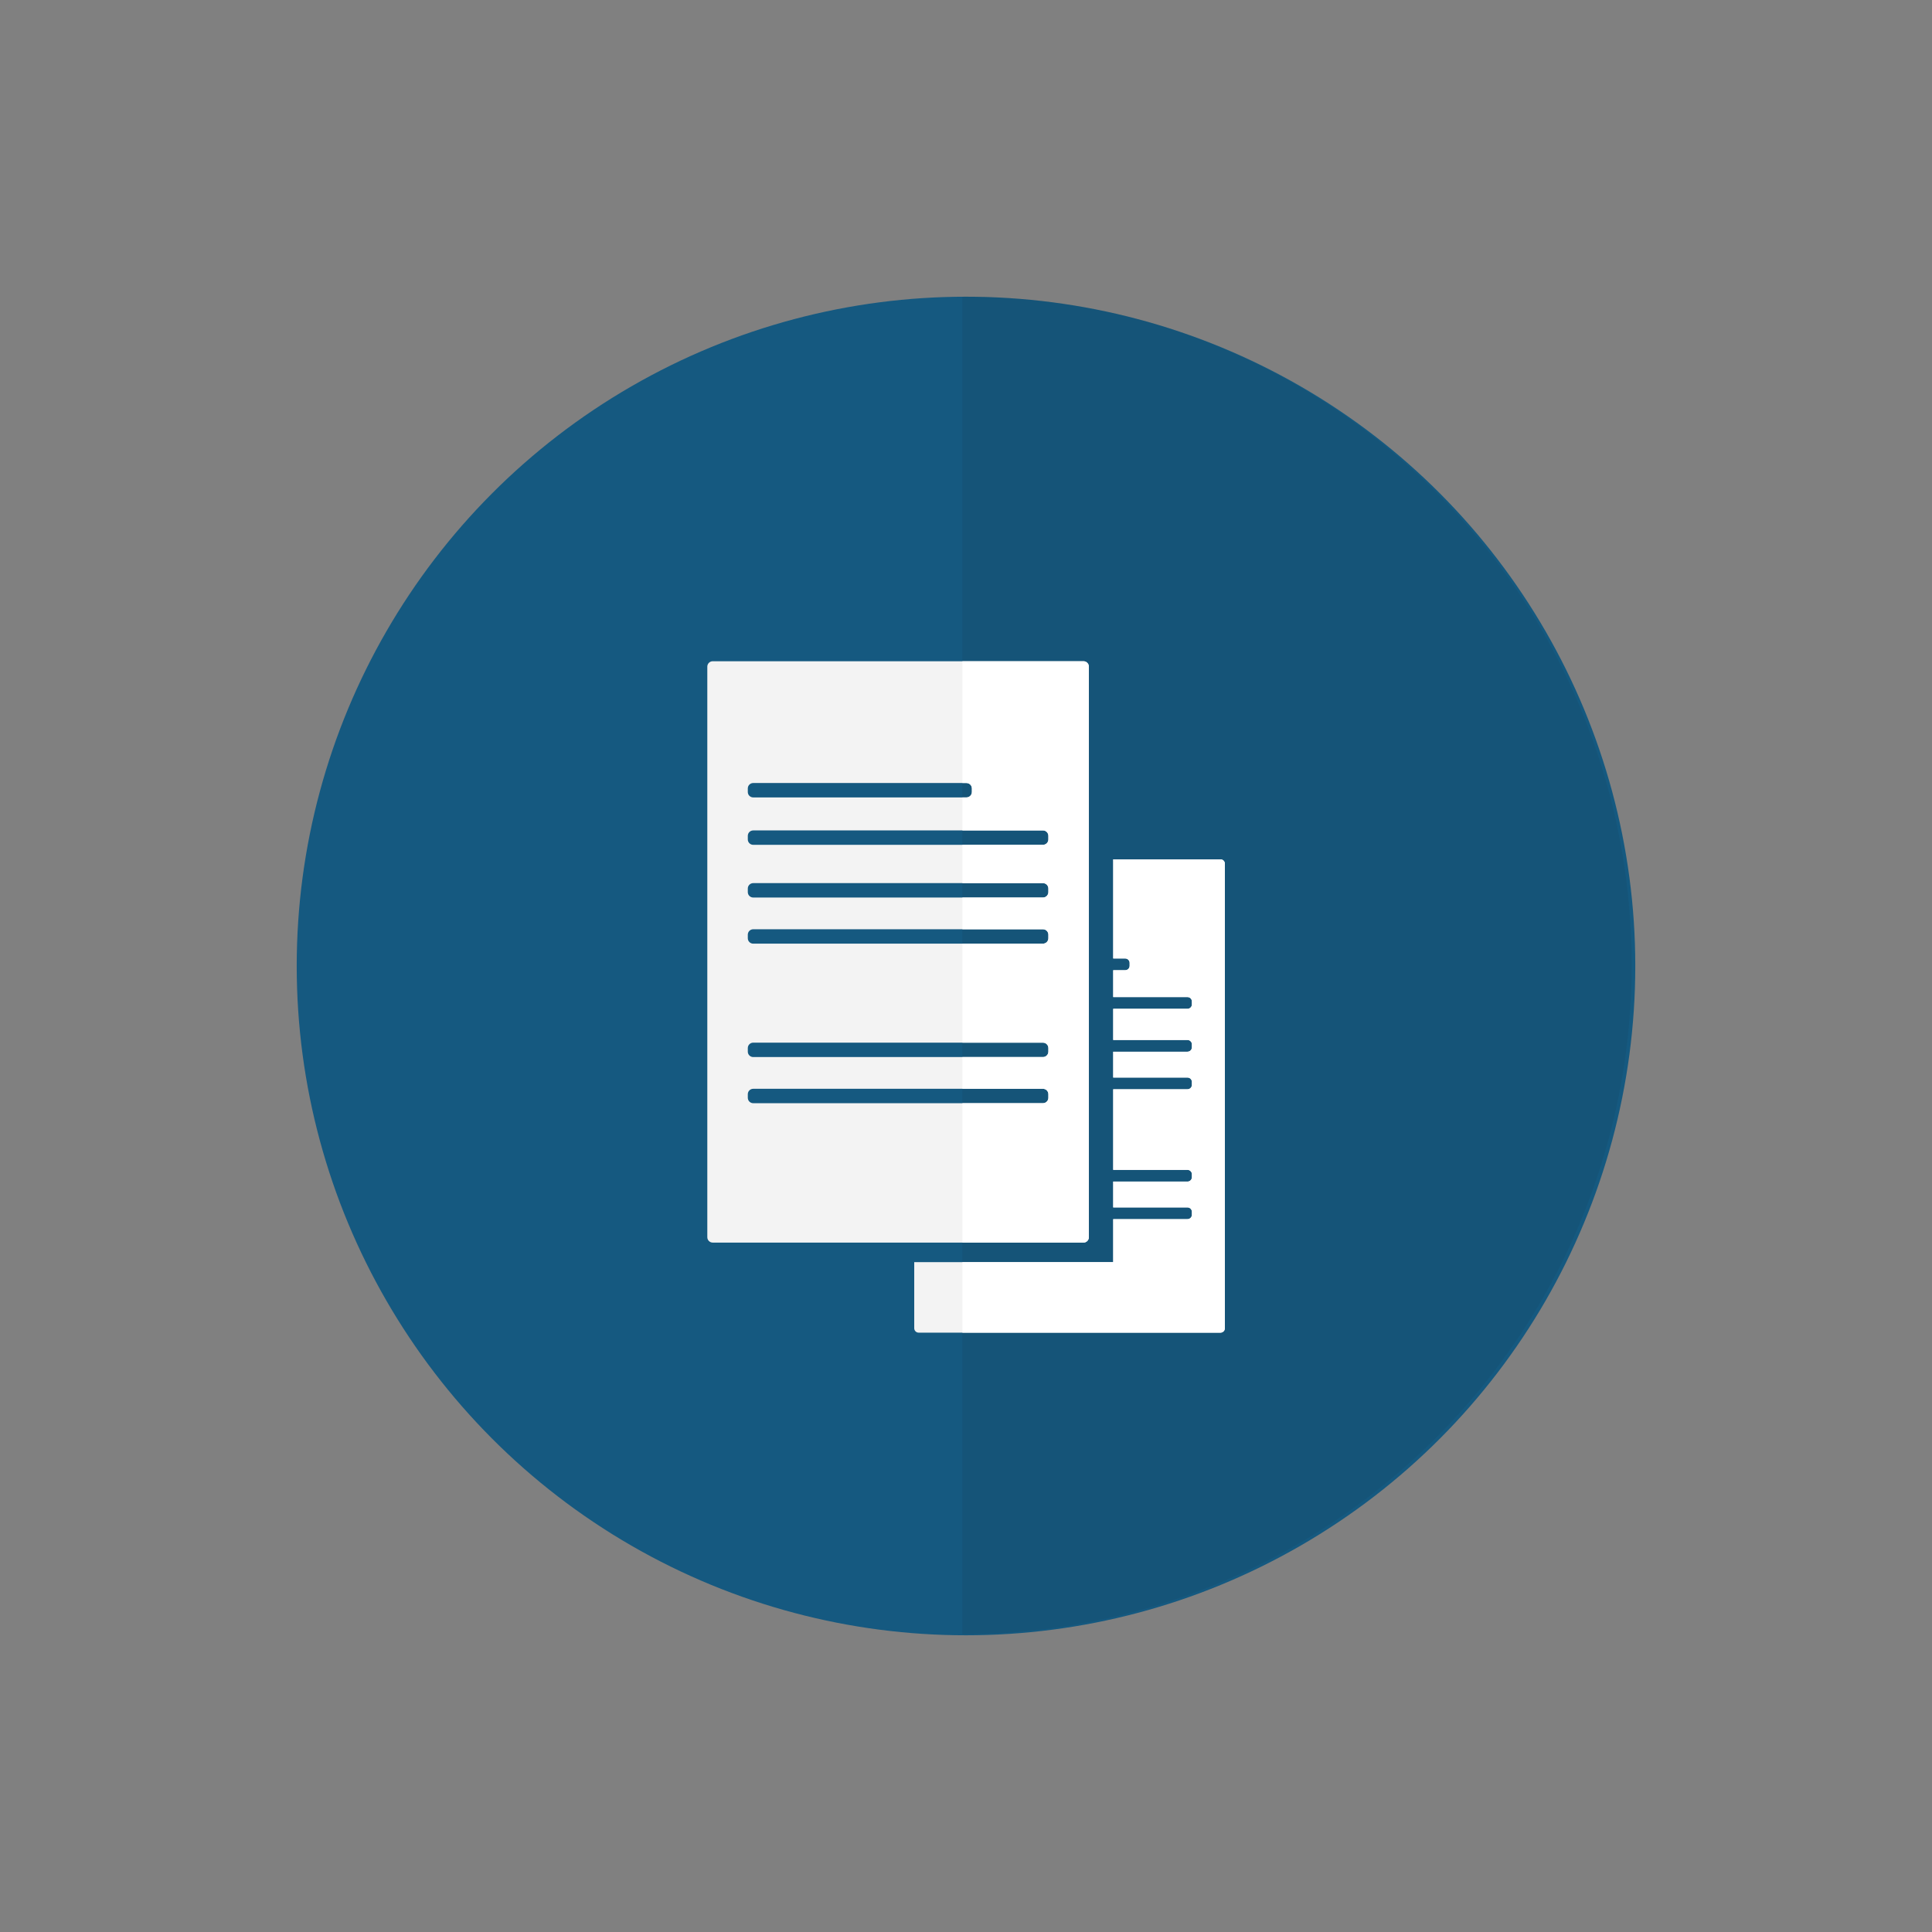 <?xml version="1.0" encoding="utf-8"?>
<!-- Generator: Adobe Illustrator 19.0.0, SVG Export Plug-In . SVG Version: 6.00 Build 0)  -->
<svg version="1.1" id="Capa_1" xmlns="http://www.w3.org/2000/svg" xmlns:xlink="http://www.w3.org/1999/xlink" x="0px" y="0px"
	 viewBox="0 0 400 400" style="enable-background:new 0 0 400 400;" xml:space="preserve">
<rect x="0" y="0" width="400" height="400" fill="#808080" stroke="none"/>
<style type="text/css">
	.st0{clip-path:url(#XMLID_953_);fill:#155980;}
	.st1{clip-path:url(#XMLID_953_);}
	.st2{opacity:0.08;clip-path:url(#XMLID_954_);fill:#1D1D1B;}
	.st3{fill:#F3F3F3;}
	.st4{fill:#FFFFFF;}
	.st5{clip-path:url(#XMLID_955_);}
	.st6{fill:#155980;}
	.st7{opacity:0.08;clip-path:url(#XMLID_956_);fill:#1D1D1B;}
	.st8{clip-path:url(#XMLID_957_);fill:#155980;}
	.st9{clip-path:url(#XMLID_957_);}
	.st10{opacity:0.08;clip-path:url(#XMLID_958_);fill:#1D1D1B;}
	.st11{clip-path:url(#XMLID_959_);fill:#155980;}
	.st12{clip-path:url(#XMLID_959_);}
	.st13{opacity:0.08;clip-path:url(#XMLID_960_);fill:#1D1D1B;}
	.st14{clip-path:url(#XMLID_961_);fill:#FFFFFF;}
	.st15{clip-path:url(#XMLID_961_);fill:#155980;}
	.st16{clip-path:url(#XMLID_961_);}
	.st17{opacity:0.08;clip-path:url(#XMLID_962_);fill:#1D1D1B;}
	.st18{clip-path:url(#XMLID_961_);fill:#F3F3F3;}
	.st19{clip-path:url(#XMLID_963_);fill:#155980;}
	.st20{clip-path:url(#XMLID_963_);}
	.st21{opacity:0.08;clip-path:url(#XMLID_964_);fill:#1D1D1B;}
</style>
<g id="XMLID_530_">
	<defs>
		<circle id="XMLID_572_" cx="811.126" cy="200" r="138.569"/>
	</defs>
	<clipPath id="XMLID_953_">
		<use xlink:href="#XMLID_572_"  style="overflow:visible;"/>
	</clipPath>
	<circle id="XMLID_719_" class="st0" cx="811.126" cy="200" r="138.569"/>
	<g id="XMLID_713_" class="st1">
		<defs>
			<rect id="XMLID_714_" x="810.377" y="7.454" width="206.065" height="393.431"/>
		</defs>
		<clipPath id="XMLID_954_">
			<use xlink:href="#XMLID_714_"  style="overflow:visible;"/>
		</clipPath>
		<circle id="XMLID_715_" class="st2" cx="810.377" cy="199.775" r="138.569"/>
	</g>
	<g id="XMLID_117_" class="st1">
		<path id="XMLID_122_" class="st3" d="M831.955,188.252c-0.042,0.005-0.08,0.025-0.124,0.025h-59.995
			c-0.615,0-1.118-0.503-1.118-1.118v-0.745c0-0.615,0.503-1.118,1.118-1.118h47.353c-4.15-1.889-7.848-4.597-10.875-7.93h-36.478
			c-0.615,0-1.118-0.503-1.118-1.118v-0.745c0-0.615,0.503-1.118,1.118-1.118h34.079c-1.513-2.108-2.787-4.397-3.779-6.833h-30.3
			c-0.615,0-1.118-0.503-1.118-1.118v-0.745c0-0.615,0.503-1.118,1.118-1.118h29.247c-0.907-3.029-1.401-6.236-1.401-9.56
			c0-5.66,1.418-10.987,3.911-15.653h-40.141c-0.615,0-1.118,0.503-1.118,1.118v118.127c0,0.615,0.503,1.118,1.118,1.118h76.764
			c0.615,0,1.118-0.503,1.118-1.118V187.21c-2.679,0.696-5.488,1.067-8.385,1.067C832.616,188.278,832.286,188.262,831.955,188.252z
			 M832.949,229.741c0,0.615-0.503,1.118-1.118,1.118h-59.995c-0.615,0-1.118-0.503-1.118-1.118v-0.745
			c0-0.615,0.503-1.118,1.118-1.118h59.995c0.615,0,1.118,0.503,1.118,1.118V229.741z M832.949,220.188
			c0,0.615-0.503,1.118-1.118,1.118h-59.995c-0.615,0-1.118-0.503-1.118-1.118v-0.745c0-0.615,0.503-1.118,1.118-1.118h59.995
			c0.615,0,1.118,0.503,1.118,1.118V220.188z M832.949,196.712c0,0.615-0.503,1.118-1.118,1.118h-59.995
			c-0.615,0-1.118-0.503-1.118-1.118v-0.745c0-0.615,0.503-1.118,1.118-1.118h59.995c0.615,0,1.118,0.503,1.118,1.118V196.712z"/>
		<path id="XMLID_208_" class="st3" d="M832.949,127.857c-15.188,0-27.5,12.312-27.5,27.5c0,15.188,12.312,27.5,27.5,27.5
			s27.5-12.312,27.5-27.5C860.449,140.169,848.137,127.857,832.949,127.857z M847.56,157.579c0,1.65-1.35,3-3,3h-8.111v8.111
			c0,1.65-1.35,3-3,3h-1c-1.65,0-3-1.35-3-3v-8.111h-8.111c-1.65,0-3-1.35-3-3v-1c0-1.65,1.35-3,3-3h8.111v-8.111c0-1.65,1.35-3,3-3
			h1c1.65,0,3,1.35,3,3v8.111h8.111c1.65,0,3,1.35,3,3V157.579z"/>
	</g>
	<g id="XMLID_104_" class="st1">
		<path id="XMLID_701_" class="st4" d="M810.113,179.419v5.893h8.845C815.691,183.826,812.712,181.826,810.113,179.419z"/>
		<path id="XMLID_702_" class="st4" d="M832.983,188.278c-0.333,0-0.663-0.015-0.994-0.025c-0.042,0.005-0.08,0.025-0.124,0.025
			h-21.487v6.571h21.487c0.615,0,1.118,0.503,1.118,1.118v0.745c0,0.615-0.503,1.118-1.118,1.118h-21.487v20.495h21.487
			c0.615,0,1.118,0.503,1.118,1.118v0.745c0,0.615-0.503,1.118-1.118,1.118h-21.487v6.571h21.487c0.615,0,1.118,0.503,1.118,1.118
			v0.745c0,0.615-0.503,1.118-1.118,1.118h-21.487v28.862h29.872c0.615,0,1.118-0.503,1.118-1.118V187.21
			C838.689,187.906,835.88,188.278,832.983,188.278z"/>
		<path id="XMLID_245_" class="st4" d="M832.718,127.873c-9.37,0-17.64,4.69-22.605,11.846v31.308
			c4.965,7.156,13.236,11.846,22.605,11.846c15.188,0,27.5-12.312,27.5-27.5C860.218,140.185,847.906,127.873,832.718,127.873z
			 M847.329,157.595c0,1.65-1.35,3-3,3h-8.111v8.111c0,1.65-1.35,3-3,3h-1c-1.65,0-3-1.35-3-3v-8.111h-8.111c-1.65,0-3-1.35-3-3v-1
			c0-1.65,1.35-3,3-3h8.111v-8.111c0-1.65,1.35-3,3-3h1c1.65,0,3,1.35,3,3v8.111h8.111c1.65,0,3,1.35,3,3V157.595z"/>
	</g>
</g>
<g id="XMLID_46_">
	<defs>
		<circle id="XMLID_39_" cx="1354.126" cy="200" r="138.569"/>
	</defs>
	<clipPath id="XMLID_955_">
		<use xlink:href="#XMLID_39_"  style="overflow:visible;"/>
	</clipPath>
	<g id="XMLID_528_" class="st5">
		<circle id="XMLID_187_" class="st6" cx="1354.126" cy="200" r="138.569"/>
		<g id="XMLID_169_">
			<defs>
				<rect id="XMLID_174_" x="1353.377" y="7.454" width="206.065" height="393.431"/>
			</defs>
			<clipPath id="XMLID_956_">
				<use xlink:href="#XMLID_174_"  style="overflow:visible;"/>
			</clipPath>
			<circle id="XMLID_175_" class="st7" cx="1353.377" cy="199.775" r="138.569"/>
		</g>
		<g id="XMLID_105_">
			<g id="XMLID_329_">
				<path id="XMLID_332_" class="st3" d="M1374.763,189.224c-0.042,0.005-0.08,0.025-0.124,0.025h-59.995
					c-0.615,0-1.118-0.503-1.118-1.118v-0.745c0-0.615,0.503-1.118,1.118-1.118h47.353c-4.15-1.889-7.848-4.597-10.875-7.93h-36.478
					c-0.615,0-1.118-0.503-1.118-1.118v-0.745c0-0.615,0.503-1.118,1.118-1.118h34.079c-1.513-2.108-2.787-4.397-3.779-6.833h-30.3
					c-0.615,0-1.118-0.503-1.118-1.118v-0.745c0-0.615,0.503-1.118,1.118-1.118h29.247c-0.907-3.029-1.401-6.236-1.401-9.56
					c0-5.66,1.418-10.987,3.911-15.653h-40.142c-0.615,0-1.118,0.503-1.118,1.118v118.127c0,0.615,0.503,1.118,1.118,1.118h76.764
					c0.615,0,1.118-0.503,1.118-1.118v-71.392c-2.679,0.696-5.488,1.067-8.385,1.067
					C1375.424,189.249,1375.094,189.234,1374.763,189.224z M1375.757,230.712c0,0.615-0.503,1.118-1.118,1.118h-59.995
					c-0.615,0-1.118-0.503-1.118-1.118v-0.745c0-0.615,0.503-1.118,1.118-1.118h59.995c0.615,0,1.118,0.503,1.118,1.118V230.712z
					 M1375.757,221.16c0,0.615-0.503,1.118-1.118,1.118h-59.995c-0.615,0-1.118-0.503-1.118-1.118v-0.745
					c0-0.615,0.503-1.118,1.118-1.118h59.995c0.615,0,1.118,0.503,1.118,1.118V221.16z M1375.757,197.683
					c0,0.615-0.503,1.118-1.118,1.118h-59.995c-0.615,0-1.118-0.503-1.118-1.118v-0.745c0-0.615,0.503-1.118,1.118-1.118h59.995
					c0.615,0,1.118,0.503,1.118,1.118V197.683z"/>
				<path id="XMLID_338_" class="st3" d="M1375.757,128.829c-15.188,0-27.5,12.312-27.5,27.5c0,15.188,12.313,27.5,27.5,27.5
					c15.188,0,27.5-12.312,27.5-27.5C1403.257,141.141,1390.945,128.829,1375.757,128.829z M1392.461,150.234l-17.625,18.066
					c-0.975,0.999-2.335,1.403-3.625,1.215c-1.329,0.201-2.734-0.232-3.715-1.284l-8.507-9.125
					c-1.578-1.692-1.484-4.368,0.208-5.945v0c1.692-1.578,4.368-1.484,5.945,0.208l6.111,6.555l15.185-15.565
					c1.616-1.656,4.293-1.689,5.949-0.073C1394.043,145.901,1394.076,148.578,1392.461,150.234z"/>
			</g>
			<g id="XMLID_173_">
				<path id="XMLID_895_" class="st4" d="M1353.404,180.605v5.663h8.602C1358.843,184.828,1355.945,182.91,1353.404,180.605z"/>
				<path id="XMLID_896_" class="st4" d="M1375.766,189.249c-0.333,0-0.663-0.015-0.994-0.025c-0.042,0.005-0.08,0.025-0.124,0.025
					h-21.244v6.571h21.244c0.615,0,1.118,0.503,1.118,1.118v0.745c0,0.615-0.503,1.118-1.118,1.118h-21.244v20.495h21.244
					c0.615,0,1.118,0.503,1.118,1.118v0.745c0,0.615-0.503,1.118-1.118,1.118h-21.244v6.571h21.244c0.615,0,1.118,0.503,1.118,1.118
					v0.745c0,0.615-0.503,1.118-1.118,1.118h-21.244v28.862h29.628c0.615,0,1.118-0.503,1.118-1.118v-71.392
					C1381.472,188.877,1378.662,189.249,1375.766,189.249z"/>
				<path id="XMLID_395_" class="st4" d="M1375.766,128.829c-9.219,0-17.372,4.541-22.362,11.504v31.993
					c4.99,6.962,13.143,11.504,22.362,11.504c15.188,0,27.5-12.312,27.5-27.5C1403.266,141.141,1390.954,128.829,1375.766,128.829z
					 M1392.469,150.234l-17.625,18.066c-0.975,0.999-2.335,1.403-3.625,1.215c-1.329,0.201-2.734-0.232-3.715-1.284l-8.507-9.125
					c-1.578-1.692-1.484-4.368,0.208-5.945v0c1.692-1.578,4.368-1.484,5.945,0.208l6.111,6.555l15.185-15.565
					c1.616-1.656,4.293-1.689,5.949-0.073C1394.052,145.901,1394.085,148.578,1392.469,150.234z"/>
			</g>
		</g>
	</g>
</g>
<g id="XMLID_614_">
	<g id="XMLID_45_">
		<defs>
			<circle id="XMLID_40_" cx="200" cy="200" r="138.569"/>
		</defs>
		<clipPath id="XMLID_957_">
			<use xlink:href="#XMLID_40_"  style="overflow:visible;"/>
		</clipPath>
		<circle id="XMLID_176_" class="st8" cx="200" cy="200" r="138.569"/>
		<g id="XMLID_166_" class="st9">
			<defs>
				<rect id="XMLID_167_" x="199.252" y="7.454" width="206.065" height="393.431"/>
			</defs>
			<clipPath id="XMLID_958_">
				<use xlink:href="#XMLID_167_"  style="overflow:visible;"/>
			</clipPath>
			<circle id="XMLID_168_" class="st10" cx="199.252" cy="199.775" r="138.569"/>
		</g>
		<g id="XMLID_258_" class="st9">
			<g id="XMLID_263_">
				<path id="XMLID_266_" class="st3" d="M224.323,136.903h-76.764c-0.615,0-1.118,0.503-1.118,1.118v118.127
					c0,0.615,0.503,1.118,1.118,1.118h76.764c0.615,0,1.118-0.503,1.118-1.118V138.021
					C225.441,137.406,224.938,136.903,224.323,136.903z M154.825,163.234c0-0.615,0.503-1.118,1.118-1.118h44.158
					c0.615,0,1.118,0.503,1.118,1.118v0.745c0,0.615-0.503,1.118-1.118,1.118h-44.158c-0.615,0-1.118-0.503-1.118-1.118V163.234z
					 M217.056,227.286c0,0.615-0.503,1.118-1.118,1.118h-59.995c-0.615,0-1.118-0.503-1.118-1.118v-0.745
					c0-0.615,0.503-1.118,1.118-1.118h59.995c0.615,0,1.118,0.503,1.118,1.118V227.286z M217.056,217.734
					c0,0.615-0.503,1.118-1.118,1.118h-59.995c-0.615,0-1.118-0.503-1.118-1.118v-0.745c0-0.615,0.503-1.118,1.118-1.118h59.995
					c0.615,0,1.118,0.503,1.118,1.118V217.734z M217.056,194.257c0,0.615-0.503,1.118-1.118,1.118h-59.995
					c-0.615,0-1.118-0.503-1.118-1.118v-0.745c0-0.615,0.503-1.118,1.118-1.118h59.995c0.615,0,1.118,0.503,1.118,1.118V194.257z
					 M217.056,184.705c0,0.615-0.503,1.118-1.118,1.118h-59.995c-0.615,0-1.118-0.503-1.118-1.118v-0.745
					c0-0.615,0.503-1.118,1.118-1.118h59.995c0.615,0,1.118,0.503,1.118,1.118V184.705z M217.056,173.794
					c0,0.615-0.503,1.118-1.118,1.118h-59.995c-0.615,0-1.118-0.503-1.118-1.118v-0.745c0-0.615,0.503-1.118,1.118-1.118h59.995
					c0.615,0,1.118,0.503,1.118,1.118V173.794z"/>
				<g id="XMLID_264_">
					<path id="XMLID_265_" class="st3" d="M252.69,177.916h-22.208v20.528h2.488c0.5,0,0.91,0.41,0.91,0.91v0.607
						c0,0.501-0.41,0.91-0.91,0.91h-2.488v5.563h15.382c0.5,0,0.91,0.41,0.91,0.91v0.607c0,0.501-0.41,0.91-0.91,0.91h-15.382v6.456
						h15.382c0.5,0,0.91,0.409,0.91,0.91v0.607c0,0.501-0.41,0.91-0.91,0.91h-15.382v5.35h15.382c0.5,0,0.91,0.41,0.91,0.91v0.607
						c0,0.501-0.41,0.91-0.91,0.91h-15.382v16.686h15.382c0.5,0,0.91,0.41,0.91,0.91v0.607c0,0.5-0.41,0.91-0.91,0.91h-15.382v5.35
						h15.382c0.5,0,0.91,0.41,0.91,0.91v0.607c0,0.501-0.41,0.91-0.91,0.91h-15.382v8.898h-41.2V275c0,0.501,0.41,0.91,0.91,0.91
						h62.498c0.5,0,0.91-0.41,0.91-0.91v-96.173C253.6,178.326,253.19,177.916,252.69,177.916z"/>
				</g>
			</g>
			<g id="XMLID_259_">
				<path id="XMLID_262_" class="st4" d="M224.323,136.903h-25.067v25.214h0.845c0.615,0,1.118,0.503,1.118,1.118v0.745
					c0,0.615-0.503,1.118-1.118,1.118h-0.845v6.833h16.682c0.615,0,1.118,0.503,1.118,1.118v0.745c0,0.615-0.503,1.118-1.118,1.118
					h-16.682v7.93h16.682c0.615,0,1.118,0.503,1.118,1.118v0.745c0,0.615-0.503,1.118-1.118,1.118h-16.682v6.571h16.682
					c0.615,0,1.118,0.503,1.118,1.118v0.745c0,0.615-0.503,1.118-1.118,1.118h-16.682v20.495h16.682
					c0.615,0,1.118,0.503,1.118,1.118v0.745c0,0.615-0.503,1.118-1.118,1.118h-16.682v6.571h16.682c0.615,0,1.118,0.503,1.118,1.118
					v0.745c0,0.615-0.503,1.118-1.118,1.118h-16.682v28.862h25.067c0.615,0,1.118-0.503,1.118-1.118V138.021
					C225.441,137.406,224.938,136.903,224.323,136.903z"/>
				<g id="XMLID_260_">
					<path id="XMLID_261_" class="st4" d="M252.686,177.916h-22.208v20.528h2.488c0.5,0,0.91,0.409,0.91,0.91v0.607
						c0,0.501-0.41,0.91-0.91,0.91h-2.488v5.563h15.382c0.5,0,0.91,0.41,0.91,0.91v0.607c0,0.5-0.41,0.91-0.91,0.91h-15.382v6.456
						h15.382c0.5,0,0.91,0.409,0.91,0.91v0.607c0,0.501-0.41,0.91-0.91,0.91h-15.382v5.35h15.382c0.5,0,0.91,0.41,0.91,0.91v0.607
						c0,0.5-0.41,0.91-0.91,0.91h-15.382v16.686h15.382c0.5,0,0.91,0.41,0.91,0.91v0.607c0,0.5-0.41,0.91-0.91,0.91h-15.382v5.35
						h15.382c0.5,0,0.91,0.41,0.91,0.91v0.607c0,0.501-0.41,0.91-0.91,0.91h-15.382v8.898h-31.226v14.6h53.433
						c0.5,0,0.91-0.409,0.91-0.91v-96.173C253.597,178.325,253.187,177.916,252.686,177.916z"/>
				</g>
			</g>
		</g>
	</g>
</g>
<g id="XMLID_599_">
	<defs>
		<circle id="XMLID_411_" cx="-365.472" cy="200" r="138.569"/>
	</defs>
	<clipPath id="XMLID_959_">
		<use xlink:href="#XMLID_411_"  style="overflow:visible;"/>
	</clipPath>
	<circle id="XMLID_190_" class="st11" cx="-364.696" cy="200" r="138.569"/>
	<g id="XMLID_178_" class="st12">
		<defs>
			<rect id="XMLID_179_" x="-365.444" y="7.454" width="206.065" height="393.431"/>
		</defs>
		<clipPath id="XMLID_960_">
			<use xlink:href="#XMLID_179_"  style="overflow:visible;"/>
		</clipPath>
		<circle id="XMLID_180_" class="st13" cx="-365.444" cy="199.775" r="138.569"/>
	</g>
	<g id="XMLID_133_" class="st12">
		<path id="XMLID_325_" class="st3" d="M-389.778,293.604c-1.526-3.307-3.173-6.566-4.549-9.934
			c-1.897-4.642-4.736-6.092-9.663-4.18c-3.429,1.331-7.81,5.154-10.623,2.022c-2.963-3.3,1.264-7.484,2.774-11.039
			c4.959-11.68,10.272-23.21,15.495-34.777c0.682-1.511,0.869-3.741,2.826-4.009c2.186-0.299,2.414,2.064,3.239,3.436
			c5.672,9.429,10.954,10.993,20.183,5.397c3.333-2.021,5.921-2.31,9.418-0.206c9.869,5.936,14.577,4.547,20.561-5.399
			c0.763-1.267,1.163-3.262,2.769-3.28c2.069-0.023,2.382,2.231,3.054,3.733c6.152,13.743,12.259,27.507,18.347,41.279
			c0.68,1.538,1.873,3.27,0.604,4.846c-1.498,1.86-3.529,0.854-5.371,0.301c-12.73-3.827-12.72-3.822-18.106,8.443
			c-0.514,1.17-1.239,2.248-1.867,3.368c-0.861,0-1.723,0-2.584,0c-7.162-13.022-12.275-26.986-18.614-40.384
			c-0.846-1.789-1.016-4.875-3.672-4.634c-1.963,0.178-2.232,2.922-3.026,4.629c-6.251,13.441-11.612,27.292-18.612,40.389
			C-388.055,293.604-388.917,293.604-389.778,293.604z"/>
		<path id="XMLID_321_" class="st3" d="M-310.663,169.534c-0.08,2.267-1.213,4.159-2.451,5.881
			c-3.444,4.793-3.377,9.285-0.134,14.301c4.376,6.77,3.774,8.99-3.332,12.599c-5.057,2.568-7.15,6.191-7.077,11.823
			c0.113,8.664-1.243,10.145-9.463,9.922c-6.221-0.169-10.001,2.272-12.687,7.816c-2.939,6.065-5.735,6.893-11.241,3.171
			c-5.577-3.77-10.396-3.756-16.025-0.085c-5.952,3.882-8.535,3.078-11.698-3.398c-2.746-5.623-6.763-7.716-12.881-7.506
			c-7.577,0.26-9.596-1.617-9.158-8.898c0.39-6.479-1.828-10.504-7.763-13.255c-6.063-2.811-6.913-5.734-3.224-11.217
			c3.741-5.56,3.828-10.364,0.113-16.015c-3.905-5.939-3.073-8.591,3.374-11.705c5.61-2.71,7.828-6.557,7.534-12.776
			c-0.374-7.894,1.37-9.62,9.407-9.227c6.294,0.308,9.988-2.156,12.677-7.694c3.072-6.326,5.725-7.021,11.744-3.052
			c5.396,3.558,10.099,3.509,15.474-0.042c5.966-3.943,8.681-3.248,11.709,3.156c2.82,5.965,6.97,7.965,13.371,7.594
			c7.016-0.406,9.046,1.628,8.702,8.687c-0.327,6.715,2.021,11.15,8.278,13.685C-312.746,164.378-310.548,166.163-310.663,169.534z
			 M-399.315,181.6c-0.858,18.073,14.313,34.162,33.173,35.178c17.767,0.957,34.169-14.61,35.186-33.396
			c0.976-18.018-14.344-34.059-33.392-34.963C-382.724,147.547-398.405,162.426-399.315,181.6z"/>
		<path id="XMLID_320_" class="st3" d="M-365.296,154.935c15.943,0.046,27.664,11.784,27.627,27.665
			c-0.037,15.77-11.969,27.537-27.849,27.466c-15.754-0.07-27.337-11.962-27.283-28.01
			C-392.749,166.726-380.746,154.89-365.296,154.935z"/>
	</g>
	<g id="XMLID_314_" class="st12">
		<path id="XMLID_361_" class="st4" d="M-315.947,276.655c-6.088-13.772-12.195-27.535-18.347-41.279
			c-0.672-1.502-0.985-3.756-3.054-3.733c-1.606,0.018-2.007,2.012-2.769,3.28c-5.984,9.946-10.693,11.335-20.561,5.399
			c-1.757-1.057-3.285-1.498-4.793-1.43v9.702c2.571-0.165,2.75,2.866,3.587,4.635c6.339,13.398,11.452,27.362,18.614,40.384h2.584
			c0.627-1.121,1.353-2.198,1.867-3.368c5.386-12.264,5.377-12.269,18.106-8.443c1.841,0.554,3.873,1.559,5.371-0.301
			C-314.074,279.926-315.267,278.194-315.947,276.655z"/>
		<path id="XMLID_362_" class="st4" d="M-313.248,189.726c-3.243-5.016-3.31-9.509,0.134-14.301
			c1.238-1.723,2.372-3.615,2.451-5.882c0.115-3.37-2.084-5.155-4.751-6.236c-6.257-2.535-8.605-6.969-8.278-13.685
			c0.344-7.058-1.686-9.093-8.702-8.687c-6.401,0.371-10.55-1.63-13.371-7.595c-3.028-6.404-5.743-7.098-11.709-3.156
			c-2.783,1.839-5.386,2.726-7.999,2.67V148.4c0.373,0.003,0.747,0.011,1.123,0.029c19.049,0.904,34.368,16.945,33.392,34.963
			c-1.005,18.548-17.009,33.948-34.516,33.413v15.445c2.75-0.101,5.482,0.818,8.424,2.807c5.506,3.722,8.302,2.894,11.241-3.171
			c2.686-5.544,6.466-7.985,12.687-7.816c8.22,0.223,9.576-1.257,9.463-9.922c-0.074-5.632,2.02-9.255,7.077-11.823
			C-309.474,198.716-308.872,196.496-313.248,189.726z"/>
		<path id="XMLID_363_" class="st4" d="M-365.296,154.944c-0.059,0-0.117,0.003-0.176,0.004v55.127
			c15.857,0.047,27.765-11.711,27.802-27.465C-337.632,166.728-349.353,154.991-365.296,154.944z"/>
	</g>
</g>
<g id="XMLID_698_">
	<defs>
		<circle id="XMLID_595_" cx="-929.444" cy="200" r="138.569"/>
	</defs>
	<clipPath id="XMLID_961_">
		<use xlink:href="#XMLID_595_"  style="overflow:visible;"/>
	</clipPath>
	<path id="XMLID_115_" class="st14" d="M-896.525,138.366v9.531c0,1.65,1.35,3,3,3h10.069L-896.525,138.366z"/>
	<circle id="XMLID_153_" class="st15" cx="-929.444" cy="200" r="138.569"/>
	<g id="XMLID_138_" class="st16">
		<defs>
			<rect id="XMLID_139_" x="-930.192" y="7.454" width="206.065" height="393.431"/>
		</defs>
		<clipPath id="XMLID_962_">
			<use xlink:href="#XMLID_139_"  style="overflow:visible;"/>
		</clipPath>
		<circle id="XMLID_143_" class="st17" cx="-930.192" cy="199.775" r="138.569"/>
	</g>
	<path id="XMLID_29_" class="st18" d="M-895.192,153.387c-1.65,0-3-1.35-3-3v-12.833h-78.333c-1.65,0-3,1.35-3,3v125.667
		c0,1.65,1.35,3,3,3h92.667c1.65,0,3-1.35,3-3V153.387H-895.192z M-970.304,169.221h43c1.192,0,2.167,0.975,2.167,2.167
		s-0.975,2.167-2.167,2.167h-43c-1.192,0-2.167-0.975-2.167-2.167S-971.495,169.221-970.304,169.221z M-970.304,181.054h79.278
		c1.192,0,2.167,0.975,2.167,2.167s-0.975,2.167-2.167,2.167h-79.278c-1.192,0-2.167-0.975-2.167-2.167
		S-971.495,181.054-970.304,181.054z M-970.54,214.387h79.278c1.192,0,2.167,0.975,2.167,2.167s-0.975,2.167-2.167,2.167h-79.278
		c-1.192,0-2.167-0.975-2.167-2.167S-971.731,214.387-970.54,214.387z M-894.498,265.36l-9.333-7.333l-10.333,6l3.082-11.227
		c-2.282-2.097-3.721-5.097-3.721-8.44c0-6.336,5.136-11.472,11.473-11.472c6.336,0,11.472,5.136,11.472,11.472
		c0,3.941-1.989,7.416-5.016,9.482L-894.498,265.36z M-890.789,229.054h-79.278c-1.192,0-2.167-0.975-2.167-2.167
		s0.975-2.167,2.167-2.167h79.278c1.192,0,2.167,0.975,2.167,2.167S-889.597,229.054-890.789,229.054z M-890.553,195.721h-79.278
		c-1.192,0-2.167-0.975-2.167-2.167s0.975-2.167,2.167-2.167h79.278c1.192,0,2.167,0.975,2.167,2.167
		S-889.361,195.721-890.553,195.721z"/>
	<path id="XMLID_195_" class="st14" d="M-895.195,153.387c-1.65,0-3-1.35-3-3v-12.833h-32v31.667h2.888
		c1.192,0,2.167,0.975,2.167,2.167s-0.975,2.167-2.167,2.167h-2.888v7.5h39.167c1.192,0,2.167,0.975,2.167,2.167
		s-0.975,2.167-2.167,2.167h-39.167v6h39.639c1.192,0,2.167,0.975,2.167,2.167s-0.975,2.167-2.167,2.167h-39.639v18.667h38.93
		c1.192,0,2.167,0.975,2.167,2.167s-0.975,2.167-2.167,2.167h-38.93v6h39.403c1.192,0,2.167,0.975,2.167,2.167
		s-0.975,2.167-2.167,2.167h-39.403v40.167h46.333c1.65,0,3-1.35,3-3V153.387H-895.195z M-894.501,265.359l-9.333-7.333l-10.333,6
		l3.082-11.227c-2.282-2.097-3.721-5.097-3.721-8.44c0-6.336,5.136-11.472,11.473-11.472c6.336,0,11.472,5.136,11.472,11.472
		c0,3.941-1.989,7.416-5.016,9.482L-894.501,265.359z"/>
</g>
<g id="XMLID_743_">
	<defs>
		<circle id="XMLID_695_" cx="-1514.443" cy="200" r="138.569"/>
	</defs>
	<clipPath id="XMLID_963_">
		<use xlink:href="#XMLID_695_"  style="overflow:visible;"/>
	</clipPath>
	<circle id="XMLID_849_" class="st19" cx="-1514.443" cy="200" r="138.569"/>
	<g id="XMLID_841_" class="st20">
		<defs>
			<rect id="XMLID_842_" x="-1515.192" y="7.454" width="206.065" height="393.431"/>
		</defs>
		<clipPath id="XMLID_964_">
			<use xlink:href="#XMLID_842_"  style="overflow:visible;"/>
		</clipPath>
		<circle id="XMLID_843_" class="st21" cx="-1515.192" cy="199.775" r="138.569"/>
	</g>
	<g id="XMLID_17_" class="st20">
		<path id="XMLID_18_" class="st3" d="M-1430.004,176.826l-16.842-26.914l-11.488-15.936c0,0-1.771-4.25-10.978,0
			c0,0-9.915,5.666-17.706,6.374c0,0-6.374,0-16.29-4.249c0,0-17.352-8.499-32.225,0c0,0-13.457,6.728-22.31,10.27
			c0,0-15.581,4.958-5.312,16.29c0,0,7.082,8.499,19.477,8.145c0,0,17.352-1.062,25.143-6.02l52.411,40.37
			c0,0,26.559,0.708,34.35-10.978C-1431.775,194.178-1423.63,188.866-1430.004,176.826z"/>
		<path id="XMLID_22_" class="st3" d="M-1517.038,207.805l6.414-8.434c-1.512-0.571-2.842-0.818-3.99-0.74
			c-1.148,0.077-2.185,0.724-3.112,1.943c-0.882,1.159-1.226,2.282-1.032,3.368C-1518.563,205.028-1517.99,206.315-1517.038,207.805
			z"/>
		<path id="XMLID_23_" class="st3" d="M-1521.758,226.946c1.488-0.281,2.685-1.017,3.589-2.206c0.971-1.277,1.329-2.564,1.074-3.858
			c-0.255-1.294-0.961-2.765-2.12-4.411l-7.335,9.645C-1524.843,226.951-1523.246,227.228-1521.758,226.946z"/>
		<path id="XMLID_57_" class="st3" d="M-1572.362,169.389l4.25-6.374l-1.417-6.728l-33.288,42.495l114.028,90.302l46.745-59.139
			l-77.199-60.555C-1519.244,169.389-1543.324,181.076-1572.362,169.389z M-1576.614,214.001l-19.719-16.276l17.055-22.465
			C-1579.277,175.26-1560.429,196.859-1576.614,214.001z M-1473.916,211.176l21.956,17.706l-15.227,20.539
			C-1487.018,236.673-1473.916,211.176-1473.916,211.176z M-1471.372,257.564l-17.706,21.956l-20.539-15.227
			C-1496.869,244.462-1471.372,257.564-1471.372,257.564z M-1507.358,195.076l1.775-2.334c0.938-1.233,1.869-1.498,2.794-0.795
			c0.939,0.714,0.951,1.674,0.036,2.877l-1.809,2.379c1.448,1.357,2.549,2.703,3.304,4.042c0.755,1.338,1.176,2.818,1.265,4.438
			c0.091,1.251,0.015,2.41-0.228,3.476c-0.243,1.067-0.616,1.93-1.118,2.591c-0.558,0.734-1.308,1.165-2.252,1.293
			c-0.944,0.129-1.797-0.098-2.56-0.678c-1.439-1.094-1.779-2.581-1.021-4.461c0.911-2.204,0.67-4.309-0.721-6.318l-6.967,9.161
			c1.441,1.883,2.544,3.441,3.311,4.673c0.767,1.231,1.28,2.56,1.539,3.986c0.297,1.5,0.263,2.998-0.099,4.495
			c-0.362,1.497-1.052,2.914-2.067,4.25c-1.273,1.673-2.857,2.941-4.754,3.805c-1.896,0.864-3.959,1.178-6.19,0.941
			s-4.462-1.064-6.695-2.485l-4.17,5.483c-0.659,0.867-1.224,1.433-1.693,1.701c-0.47,0.268-0.992,0.184-1.564-0.251
			c-0.529-0.402-0.776-0.846-0.744-1.33c0.033-0.484,0.306-1.065,0.82-1.74l4.522-5.946c-1.573-1.497-2.766-3.042-3.582-4.636
			s-1.304-3.176-1.465-4.746c-0.161-1.57-0.071-3.008,0.272-4.311s0.876-2.432,1.602-3.387c0.536-0.705,1.294-1.131,2.274-1.277
			c0.98-0.146,1.881,0.093,2.704,0.718c0.661,0.502,1.102,1.081,1.322,1.735c0.22,0.654,0.207,1.327-0.041,2.02
			c-0.519,1.505-0.875,2.689-1.067,3.551c-0.192,0.862-0.192,1.783,0.001,2.764c0.193,0.981,0.675,1.985,1.446,3.011l7.787-10.24
			c-1.555-2.039-2.738-3.895-3.551-5.568c-0.813-1.673-1.162-3.438-1.046-5.297c0.115-1.859,0.91-3.757,2.384-5.695
			c1.92-2.525,4.298-3.984,7.134-4.376C-1513.635,192.202-1510.598,193.029-1507.358,195.076z"/>
	</g>
	<g id="XMLID_21_" class="st20">
		<path id="XMLID_127_" class="st4" d="M-1430.086,176.826l-16.842-26.914l-11.488-15.936c0,0-1.771-4.25-10.978,0
			c0,0-9.916,5.666-17.706,6.374c0,0-6.374,0-16.29-4.249c0,0-4.891-2.395-11.704-3.371V167.5l48.888,37.656
			c0,0,26.559,0.708,34.35-10.978C-1431.857,194.178-1423.712,188.866-1430.086,176.826z"/>
		<path id="XMLID_119_" class="st4" d="M-1515.094,205.141l4.389-5.771c-1.512-0.571-2.842-0.818-3.99-0.74
			c-0.136,0.009-0.266,0.053-0.399,0.078V205.141z"/>
		<path id="XMLID_136_" class="st4" d="M-1515.094,172.708v19.805c2.413,0.017,4.963,0.863,7.654,2.563l1.775-2.334
			c0.938-1.233,1.869-1.498,2.794-0.795c0.939,0.714,0.951,1.674,0.036,2.877l-1.809,2.379c1.448,1.357,2.549,2.703,3.304,4.042
			c0.755,1.338,1.176,2.818,1.265,4.438c0.091,1.251,0.015,2.41-0.228,3.476c-0.243,1.067-0.616,1.93-1.118,2.591
			c-0.559,0.734-1.308,1.165-2.252,1.293c-0.944,0.129-1.797-0.098-2.56-0.678c-1.439-1.094-1.779-2.581-1.022-4.461
			c0.911-2.204,0.67-4.309-0.721-6.318l-6.967,9.161c1.441,1.883,2.544,3.441,3.311,4.673c0.767,1.231,1.28,2.56,1.539,3.986
			c0.297,1.5,0.263,2.998-0.099,4.495c-0.362,1.497-1.052,2.914-2.067,4.25c-0.813,1.069-1.768,1.954-2.836,2.693v37.474
			l26.224,20.767l46.745-59.139L-1515.094,172.708z M-1489.16,279.52l-20.539-15.227c12.748-19.831,38.245-6.728,38.245-6.728
			L-1489.16,279.52z M-1473.998,211.176l21.956,17.706l-15.227,20.539C-1487.1,236.673-1473.998,211.176-1473.998,211.176z"/>
	</g>
</g>
</svg>
